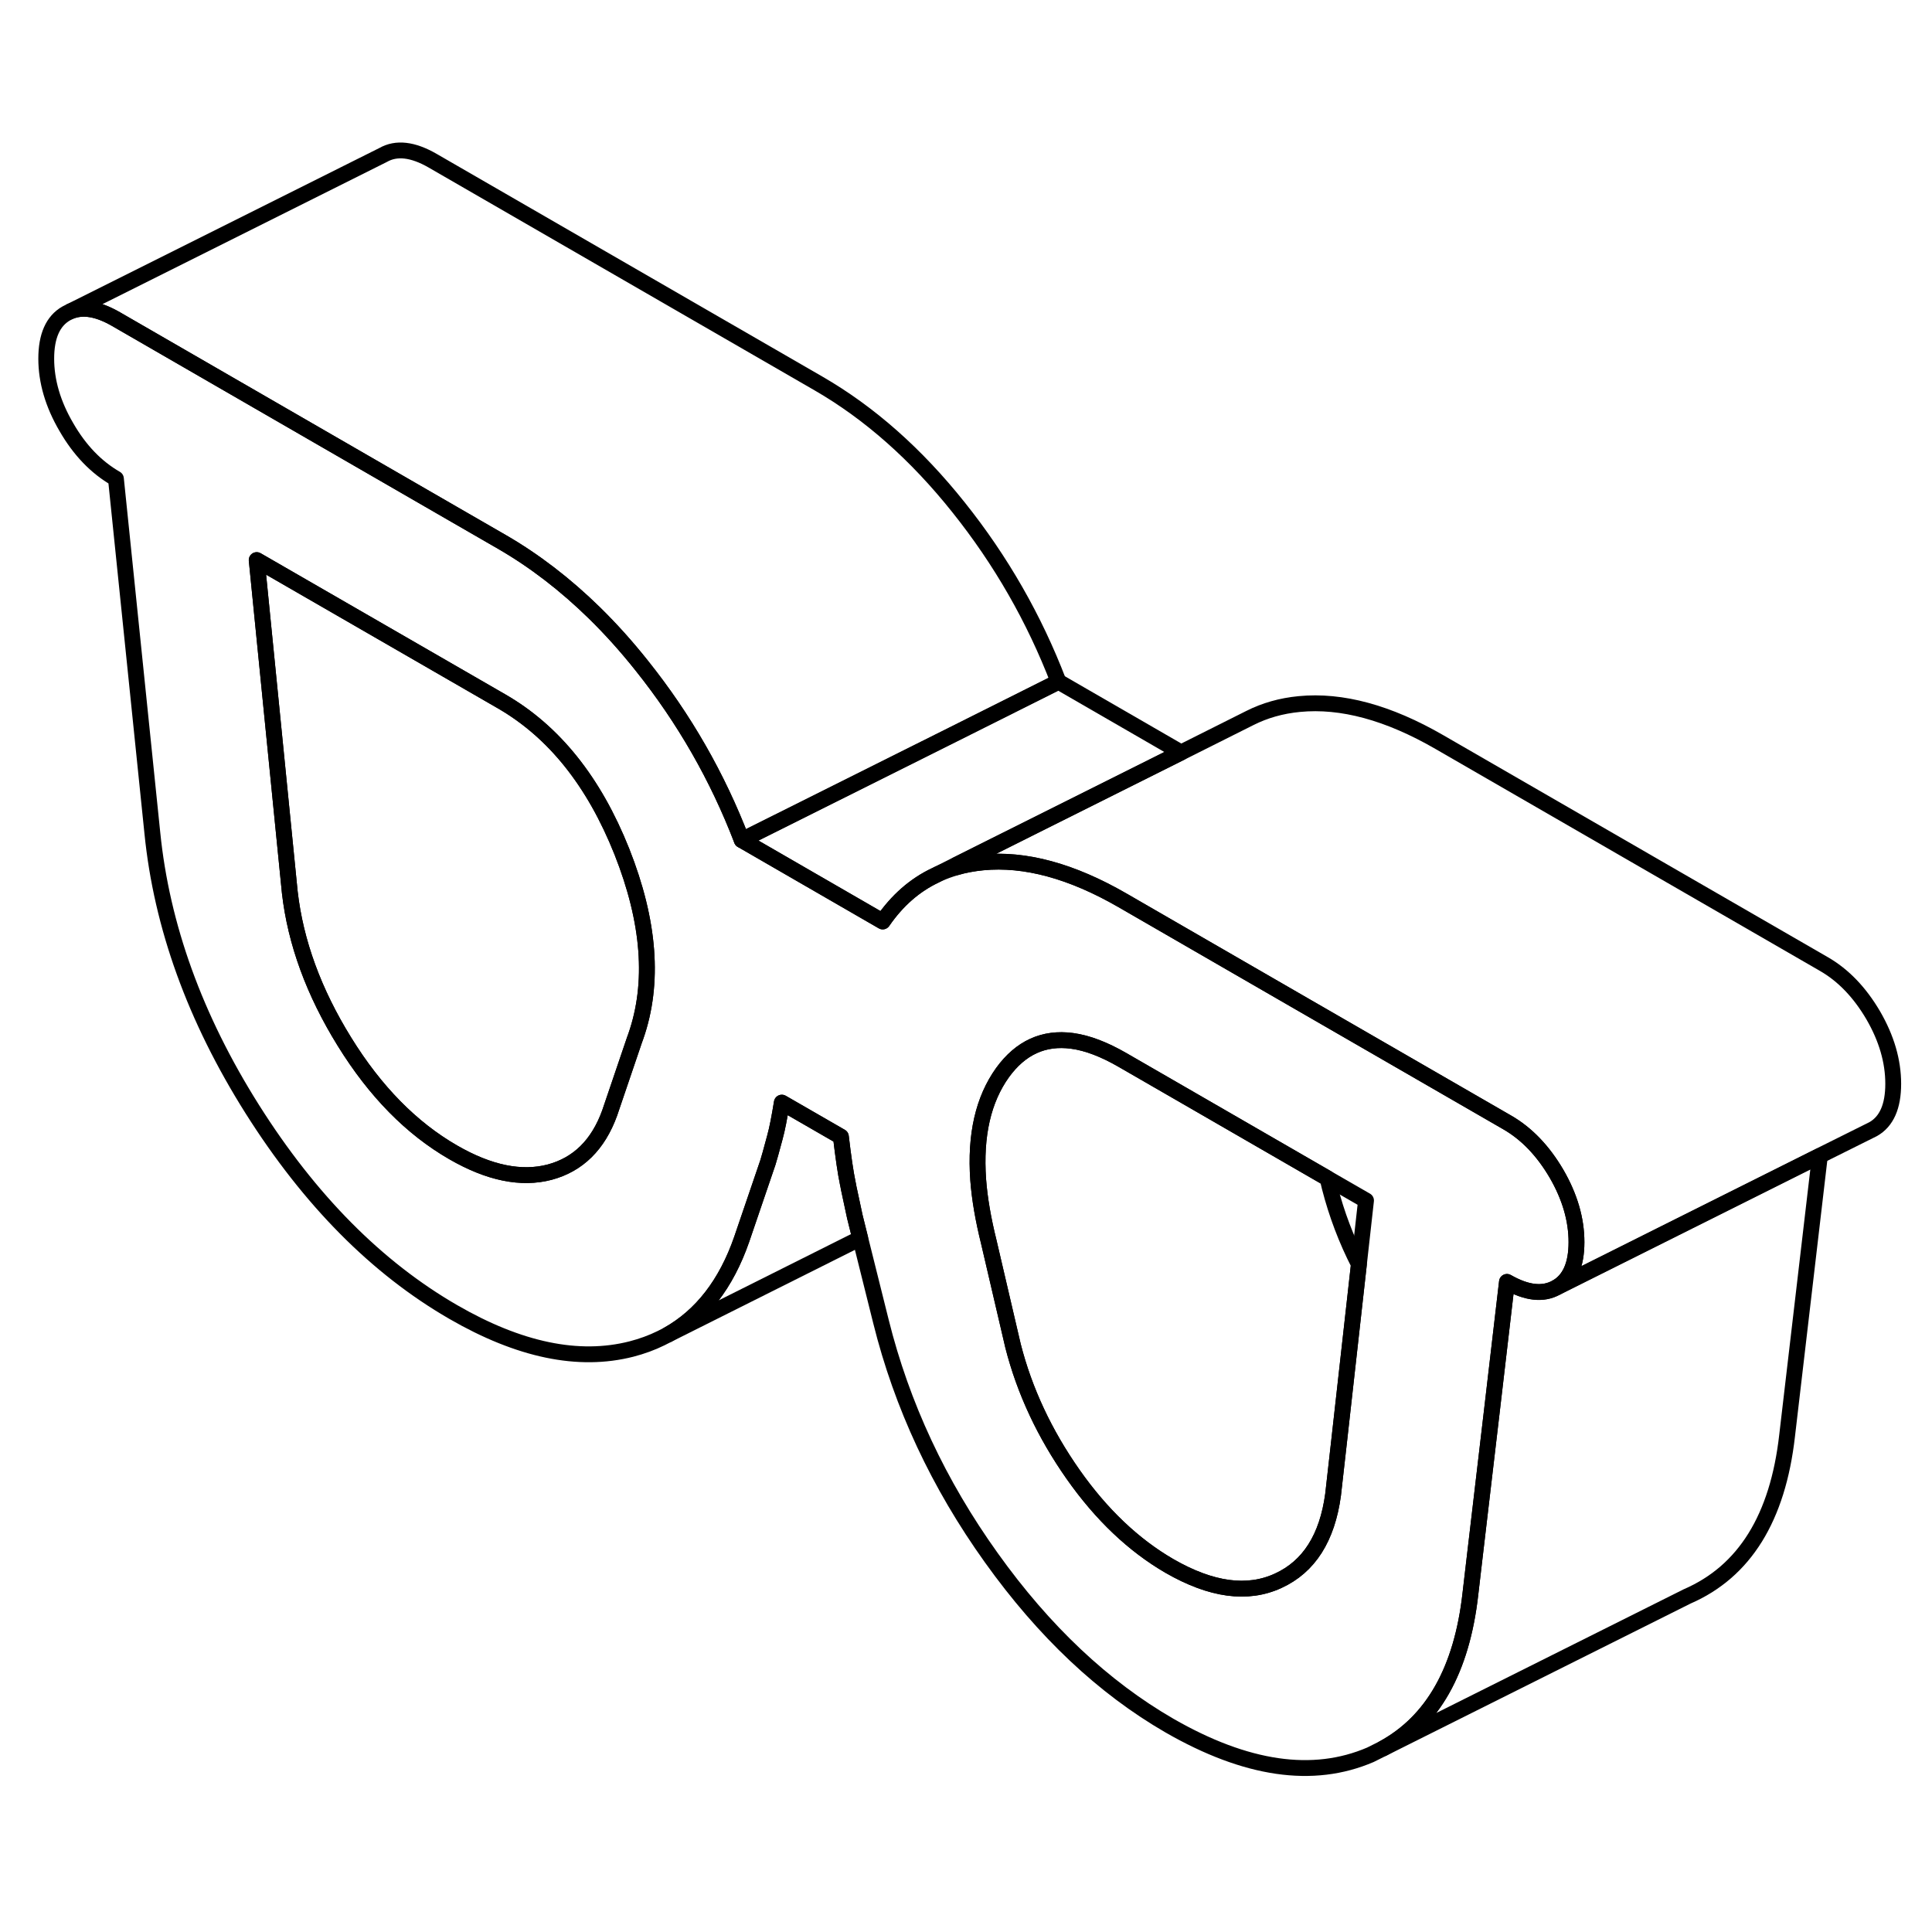 <svg width="24" height="24" viewBox="0 0 122 107" fill="none" xmlns="http://www.w3.org/2000/svg" stroke-width="1px" stroke-linecap="round" stroke-linejoin="round">
    <path d="M98.29 66.618C97.44 65.168 96.4 64.078 95.16 63.368L81.73 55.618L70.89 49.358C67.67 47.498 64.72 46.698 62.05 46.958C61.46 47.018 60.89 47.118 60.36 47.278C59.99 47.388 59.63 47.518 59.28 47.668L59.08 47.768C57.76 48.388 56.65 49.368 55.74 50.688L46.84 45.548C45.31 41.558 43.2 37.878 40.53 34.538C39.57 33.328 38.57 32.218 37.54 31.208C35.7 29.408 33.75 27.908 31.69 26.718L28.57 24.918L7.32 12.648C6.19 11.998 5.24 11.838 4.45 12.158L4.19 12.288C3.34 12.768 2.92 13.728 2.92 15.148C2.92 16.568 3.34 18.018 4.19 19.468C5.03 20.928 6.07 22.008 7.32 22.728L9.62 45.098C10.21 50.978 12.31 56.798 15.93 62.538C19.56 68.288 23.79 72.558 28.62 75.348C32.79 77.758 36.54 78.538 39.87 77.688C40.53 77.518 41.16 77.288 41.75 76.998L42.18 76.778C44.3 75.588 45.86 73.578 46.84 70.748L48.49 65.908C48.54 65.728 48.6 65.538 48.65 65.358C48.74 65.018 48.83 64.678 48.93 64.328C49.08 63.788 49.22 63.048 49.37 62.128L53.1 64.278C53.25 65.548 53.39 66.528 53.54 67.248C53.56 67.338 53.58 67.428 53.59 67.508C53.72 68.128 53.85 68.738 53.98 69.328L54.32 70.698L55.63 75.948C56.95 81.248 59.27 86.218 62.6 90.868C65.93 95.528 69.68 99.058 73.85 101.468C78.69 104.248 82.91 104.868 86.54 103.308L87.34 102.908C90.47 101.208 92.31 97.958 92.85 93.158L93.1 91.018L94.21 81.578L95.16 73.448C96.4 74.158 97.44 74.278 98.29 73.798C99.13 73.318 99.55 72.368 99.55 70.938C99.55 69.508 99.13 68.068 98.29 66.618ZM40.15 57.938L40.07 58.158L38.5 62.778C37.77 64.798 36.5 66.038 34.71 66.518C32.92 66.988 30.89 66.578 28.62 65.268C25.98 63.748 23.69 61.418 21.75 58.278C19.81 55.148 18.66 51.998 18.3 48.848L16.21 27.868L29.68 35.638L31.69 36.798C34.99 38.708 37.51 41.858 39.27 46.278C41.02 50.698 41.32 54.578 40.15 57.938ZM85.81 72.338L84.57 83.428L84.18 86.888C83.81 89.618 82.66 91.428 80.72 92.318C78.78 93.218 76.49 92.908 73.85 91.388C71.59 90.078 69.55 88.148 67.76 85.598C65.97 83.048 64.7 80.348 63.97 77.488L62.44 70.928C62.09 69.518 61.86 68.208 61.77 66.998C61.57 64.178 62.09 61.928 63.31 60.228C64.45 58.658 65.91 57.988 67.7 58.228C68.67 58.358 69.73 58.768 70.89 59.438L74.53 61.538L83.83 66.908L86.26 68.308L85.81 72.338Z" stroke="currentColor" stroke-linejoin="round"/>
    <path d="M40.15 57.938L40.07 58.158L38.5 62.778C37.77 64.798 36.5 66.038 34.71 66.518C32.92 66.988 30.89 66.578 28.62 65.268C25.98 63.748 23.69 61.418 21.75 58.278C19.81 55.148 18.66 51.998 18.3 48.848L16.21 27.868L29.68 35.638L31.69 36.798C34.99 38.708 37.51 41.858 39.27 46.278C41.02 50.698 41.32 54.578 40.15 57.938Z" stroke="currentColor" stroke-linejoin="round"/>
    <path d="M85.81 72.338L84.57 83.428L84.18 86.888C83.81 89.618 82.66 91.428 80.72 92.318C78.78 93.218 76.49 92.908 73.85 91.388C71.59 90.078 69.55 88.148 67.76 85.598C65.97 83.048 64.7 80.348 63.97 77.488L62.44 70.928C62.09 69.518 61.86 68.208 61.77 66.998C61.57 64.178 62.09 61.928 63.31 60.228C64.45 58.658 65.91 57.988 67.7 58.228C68.67 58.358 69.73 58.768 70.89 59.438L74.53 61.538L83.83 66.908L83.97 67.488C84.4 69.158 85.01 70.778 85.81 72.338Z" stroke="currentColor" stroke-linejoin="round"/>
    <path d="M114.92 65.488L112.85 83.158C112.26 88.358 110.16 91.738 106.54 93.308L87.34 102.908C90.47 101.208 92.31 97.958 92.85 93.158L93.1 91.018L94.21 81.578L95.16 73.448C96.4 74.158 97.44 74.278 98.29 73.798L104.9 70.498L114.92 65.488Z" stroke="currentColor" stroke-linejoin="round"/>
    <path d="M119.551 60.938C119.551 62.368 119.131 63.318 118.291 63.798L118.031 63.928L114.92 65.478L104.9 70.488L98.29 73.798C99.13 73.318 99.55 72.368 99.55 70.938C99.55 69.508 99.13 68.068 98.29 66.618C97.441 65.168 96.4 64.078 95.16 63.368L81.731 55.618L70.89 49.358C67.67 47.498 64.721 46.698 62.05 46.958C61.461 47.018 60.89 47.118 60.36 47.278C60.38 47.228 60.39 47.168 60.41 47.108L74.581 40.018L78.87 37.868L78.93 37.838C79.86 37.368 80.9 37.068 82.05 36.958C84.721 36.698 87.67 37.498 90.89 39.358L115.16 53.368C116.4 54.078 117.441 55.168 118.291 56.618C119.131 58.068 119.551 59.508 119.551 60.938Z" stroke="currentColor" stroke-linejoin="round"/>
    <path d="M74.58 40.018L60.41 47.098L59.28 47.668L59.08 47.768C57.76 48.388 56.65 49.368 55.74 50.688L46.84 45.548L60.15 38.898L66.84 35.548L74.58 40.018Z" stroke="currentColor" stroke-linejoin="round"/>
    <path d="M66.84 35.548L60.15 38.898L46.84 45.548C45.31 41.558 43.2 37.878 40.53 34.538C39.57 33.328 38.57 32.218 37.54 31.208C35.7 29.408 33.75 27.908 31.69 26.718L28.57 24.918L7.32 12.648C6.19 11.998 5.24 11.838 4.45 12.158L24.19 2.288C25.03 1.808 26.07 1.928 27.32 2.648L51.69 16.718C54.91 18.578 57.86 21.188 60.53 24.538C63.2 27.878 65.31 31.558 66.84 35.548Z" stroke="currentColor" stroke-linejoin="round"/>
    <path d="M54.32 70.698L42.18 76.778C44.3 75.588 45.86 73.578 46.84 70.748L48.49 65.908C48.54 65.728 48.6 65.538 48.65 65.358C48.74 65.018 48.83 64.678 48.93 64.328C49.08 63.788 49.22 63.048 49.37 62.128L53.1 64.278C53.25 65.548 53.39 66.528 53.54 67.248C53.56 67.338 53.58 67.428 53.59 67.508C53.72 68.128 53.85 68.738 53.98 69.328L54.32 70.698Z" stroke="currentColor" stroke-linejoin="round"/>
</svg>